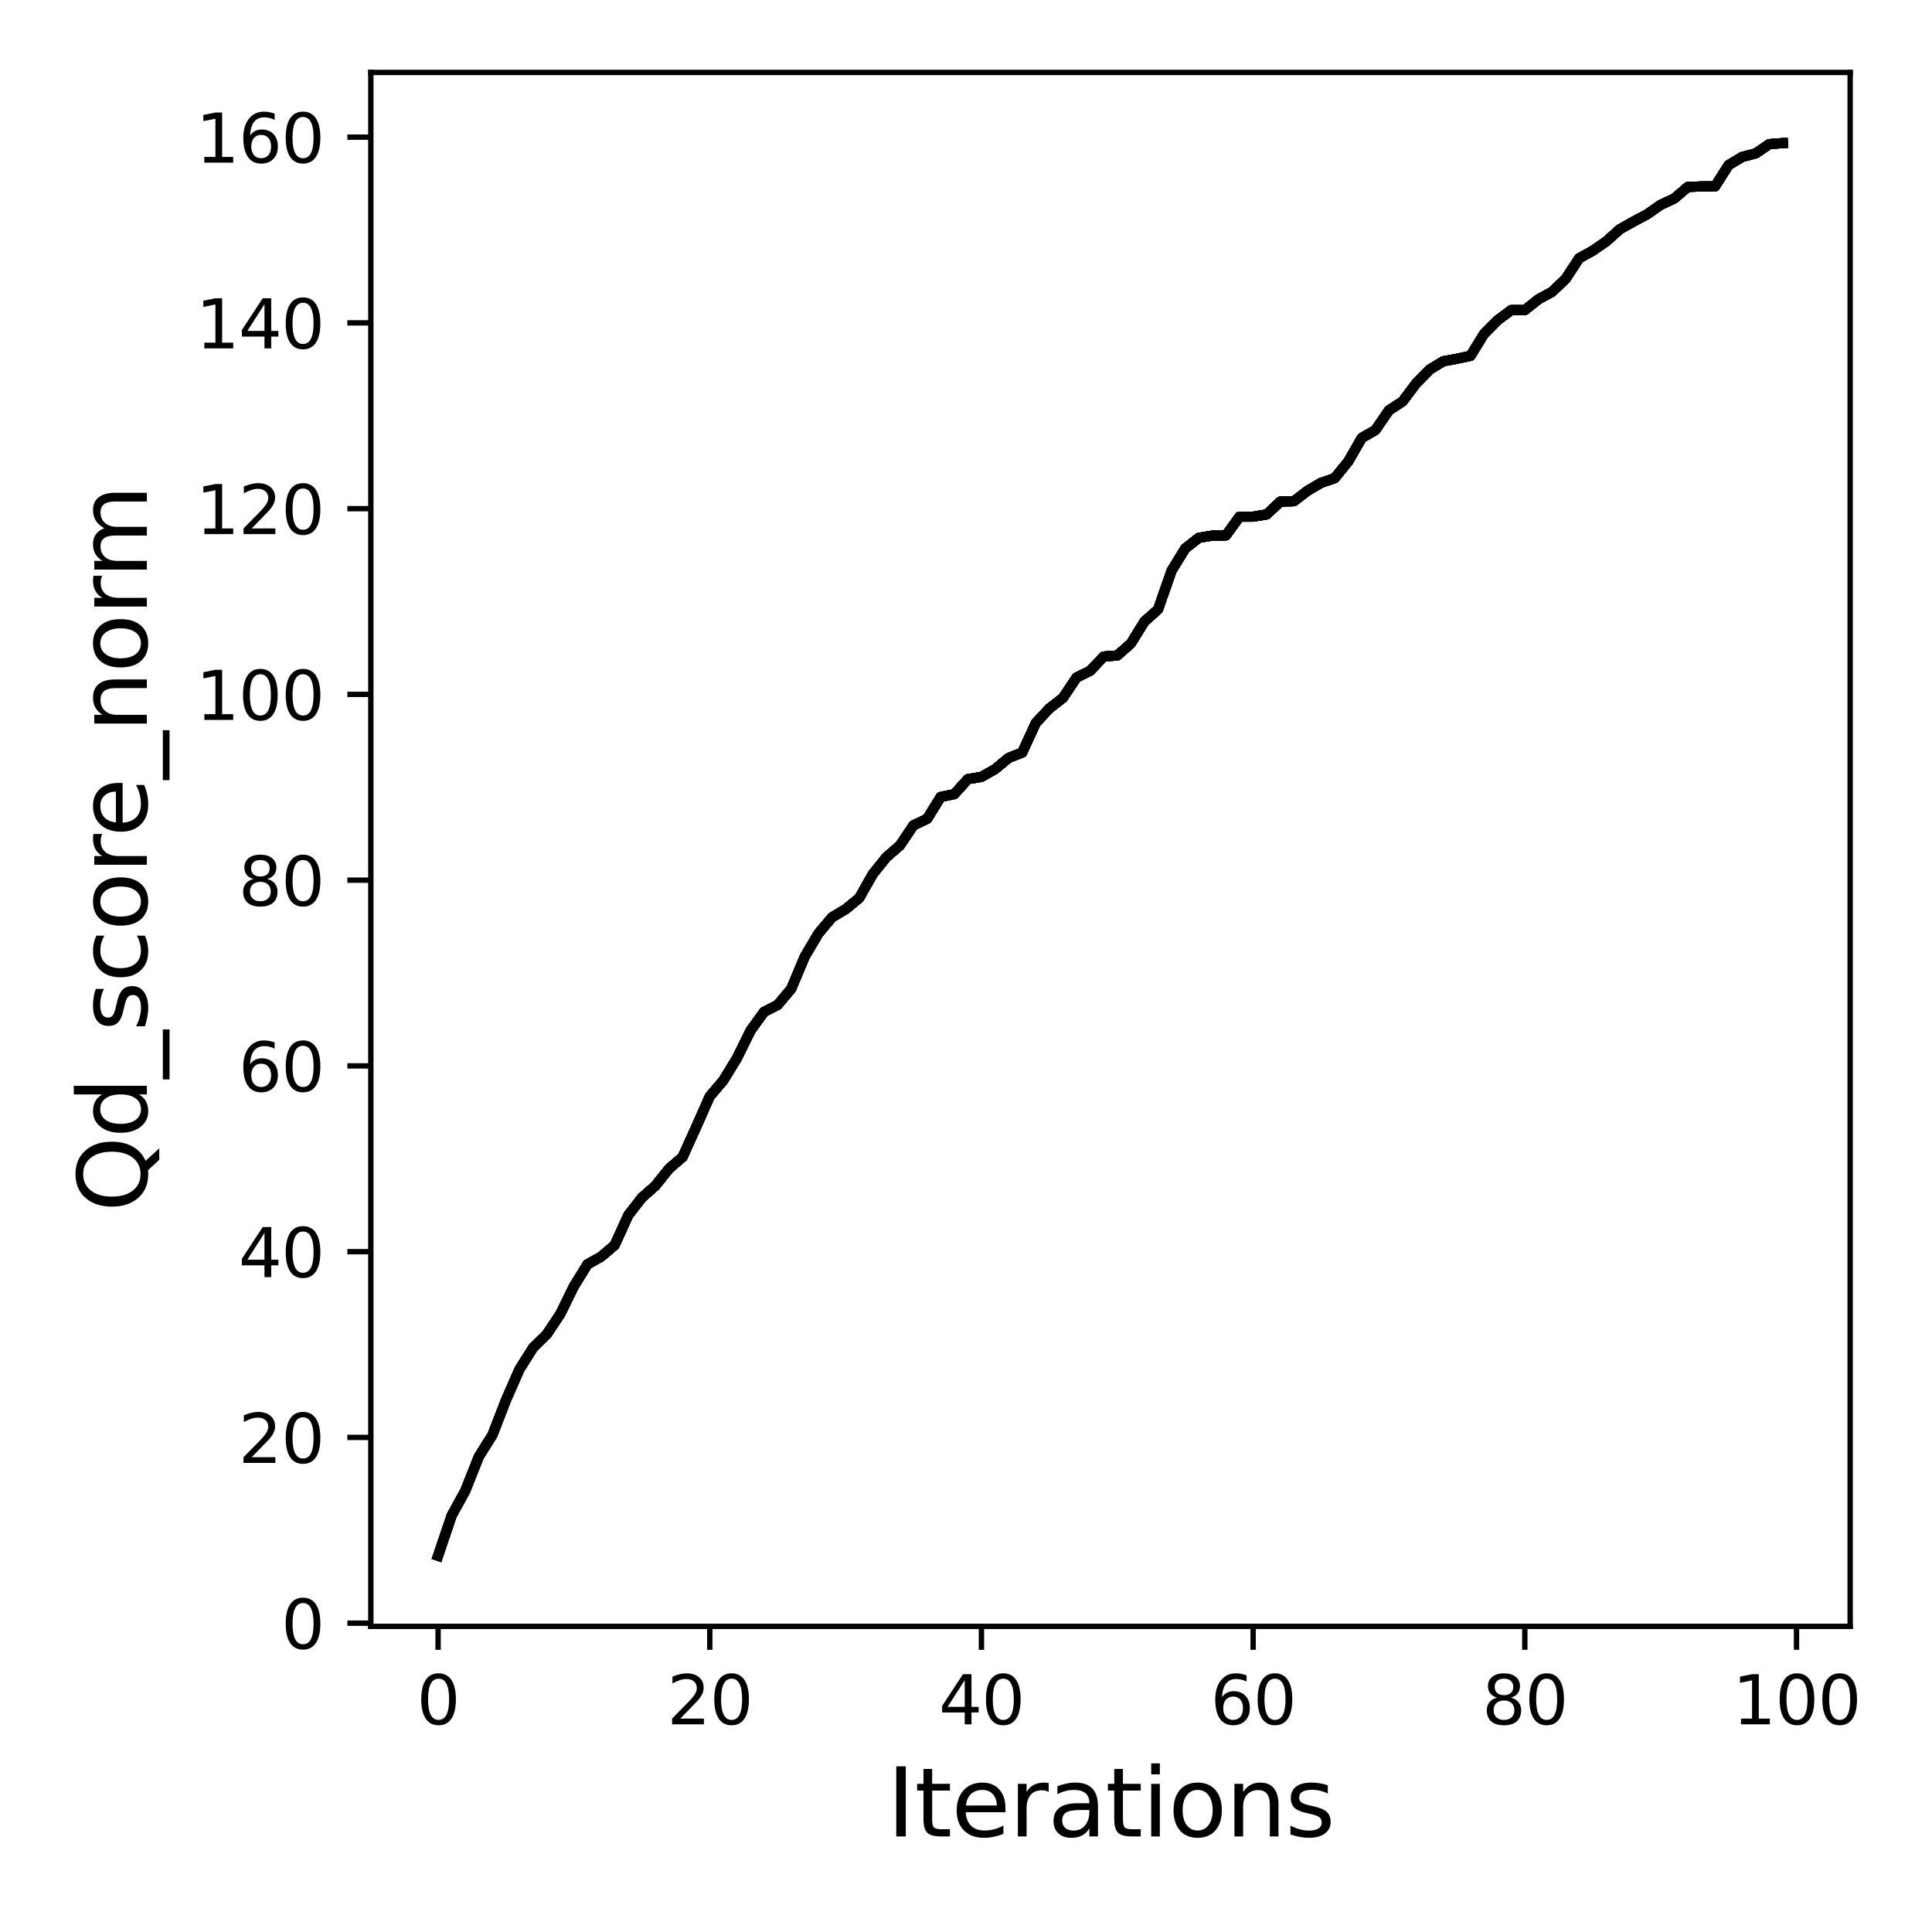 <?xml version="1.0" encoding="utf-8" standalone="no"?>
<!DOCTYPE svg PUBLIC "-//W3C//DTD SVG 1.1//EN"
  "http://www.w3.org/Graphics/SVG/1.1/DTD/svg11.dtd">
<svg xmlns:xlink="http://www.w3.org/1999/xlink" width="288pt" height="288pt" viewBox="0 0 288 288" xmlns="http://www.w3.org/2000/svg" version="1.1">
 <defs>
  <style type="text/css">*{stroke-linejoin: round; stroke-linecap: butt}</style>
 </defs>
 <g id="figure_1">
  <g id="patch_1">
   <path d="M 0 288 
L 288 288 
L 288 0 
L 0 0 
z
" style="fill: #ffffff"/>
  </g>
  <g id="axes_1">
   <g id="patch_2">
    <path d="M 55.28 242.44 
L 275.801 242.44 
L 275.801 10.8 
L 55.28 10.8 
z
" style="fill: #ffffff"/>
   </g>
   <g id="matplotlib.axis_1">
    <g id="xtick_1">
     <g id="line2d_1">
      <defs>
       <path id="mb22a1d14d3" d="M 0 0 
L 0 3.5 
" style="stroke: #000000; stroke-width: 0.8"/>
      </defs>
      <g>
       <use xlink:href="#mb22a1d14d3" x="65.304" y="242.44" style="stroke: #000000; stroke-width: 0.8"/>
      </g>
     </g>
     <g id="text_1">
      <!-- 0 -->
      <g transform="translate(62.122 257.038) scale(0.1 -0.1)">
       <defs>
        <path id="DejaVuSans-30" d="M 2034 4250 
Q 1547 4250 1301 3770 
Q 1056 3291 1056 2328 
Q 1056 1369 1301 889 
Q 1547 409 2034 409 
Q 2525 409 2770 889 
Q 3016 1369 3016 2328 
Q 3016 3291 2770 3770 
Q 2525 4250 2034 4250 
z
M 2034 4750 
Q 2819 4750 3233 4129 
Q 3647 3509 3647 2328 
Q 3647 1150 3233 529 
Q 2819 -91 2034 -91 
Q 1250 -91 836 529 
Q 422 1150 422 2328 
Q 422 3509 836 4129 
Q 1250 4750 2034 4750 
z
" transform="scale(0.016)"/>
       </defs>
       <use xlink:href="#DejaVuSans-30"/>
      </g>
     </g>
    </g>
    <g id="xtick_2">
     <g id="line2d_2">
      <g>
       <use xlink:href="#mb22a1d14d3" x="105.803" y="242.44" style="stroke: #000000; stroke-width: 0.8"/>
      </g>
     </g>
     <g id="text_2">
      <!-- 20 -->
      <g transform="translate(99.441 257.038) scale(0.1 -0.1)">
       <defs>
        <path id="DejaVuSans-32" d="M 1228 531 
L 3431 531 
L 3431 0 
L 469 0 
L 469 531 
Q 828 903 1448 1529 
Q 2069 2156 2228 2338 
Q 2531 2678 2651 2914 
Q 2772 3150 2772 3378 
Q 2772 3750 2511 3984 
Q 2250 4219 1831 4219 
Q 1534 4219 1204 4116 
Q 875 4013 500 3803 
L 500 4441 
Q 881 4594 1212 4672 
Q 1544 4750 1819 4750 
Q 2544 4750 2975 4387 
Q 3406 4025 3406 3419 
Q 3406 3131 3298 2873 
Q 3191 2616 2906 2266 
Q 2828 2175 2409 1742 
Q 1991 1309 1228 531 
z
" transform="scale(0.016)"/>
       </defs>
       <use xlink:href="#DejaVuSans-32"/>
       <use xlink:href="#DejaVuSans-30" x="63.623"/>
      </g>
     </g>
    </g>
    <g id="xtick_3">
     <g id="line2d_3">
      <g>
       <use xlink:href="#mb22a1d14d3" x="146.303" y="242.44" style="stroke: #000000; stroke-width: 0.8"/>
      </g>
     </g>
     <g id="text_3">
      <!-- 40 -->
      <g transform="translate(139.941 257.038) scale(0.1 -0.1)">
       <defs>
        <path id="DejaVuSans-34" d="M 2419 4116 
L 825 1625 
L 2419 1625 
L 2419 4116 
z
M 2253 4666 
L 3047 4666 
L 3047 1625 
L 3713 1625 
L 3713 1100 
L 3047 1100 
L 3047 0 
L 2419 0 
L 2419 1100 
L 313 1100 
L 313 1709 
L 2253 4666 
z
" transform="scale(0.016)"/>
       </defs>
       <use xlink:href="#DejaVuSans-34"/>
       <use xlink:href="#DejaVuSans-30" x="63.623"/>
      </g>
     </g>
    </g>
    <g id="xtick_4">
     <g id="line2d_4">
      <g>
       <use xlink:href="#mb22a1d14d3" x="186.803" y="242.44" style="stroke: #000000; stroke-width: 0.8"/>
      </g>
     </g>
     <g id="text_4">
      <!-- 60 -->
      <g transform="translate(180.44 257.038) scale(0.1 -0.1)">
       <defs>
        <path id="DejaVuSans-36" d="M 2113 2584 
Q 1688 2584 1439 2293 
Q 1191 2003 1191 1497 
Q 1191 994 1439 701 
Q 1688 409 2113 409 
Q 2538 409 2786 701 
Q 3034 994 3034 1497 
Q 3034 2003 2786 2293 
Q 2538 2584 2113 2584 
z
M 3366 4563 
L 3366 3988 
Q 3128 4100 2886 4159 
Q 2644 4219 2406 4219 
Q 1781 4219 1451 3797 
Q 1122 3375 1075 2522 
Q 1259 2794 1537 2939 
Q 1816 3084 2150 3084 
Q 2853 3084 3261 2657 
Q 3669 2231 3669 1497 
Q 3669 778 3244 343 
Q 2819 -91 2113 -91 
Q 1303 -91 875 529 
Q 447 1150 447 2328 
Q 447 3434 972 4092 
Q 1497 4750 2381 4750 
Q 2619 4750 2861 4703 
Q 3103 4656 3366 4563 
z
" transform="scale(0.016)"/>
       </defs>
       <use xlink:href="#DejaVuSans-36"/>
       <use xlink:href="#DejaVuSans-30" x="63.623"/>
      </g>
     </g>
    </g>
    <g id="xtick_5">
     <g id="line2d_5">
      <g>
       <use xlink:href="#mb22a1d14d3" x="227.302" y="242.44" style="stroke: #000000; stroke-width: 0.8"/>
      </g>
     </g>
     <g id="text_5">
      <!-- 80 -->
      <g transform="translate(220.94 257.038) scale(0.1 -0.1)">
       <defs>
        <path id="DejaVuSans-38" d="M 2034 2216 
Q 1584 2216 1326 1975 
Q 1069 1734 1069 1313 
Q 1069 891 1326 650 
Q 1584 409 2034 409 
Q 2484 409 2743 651 
Q 3003 894 3003 1313 
Q 3003 1734 2745 1975 
Q 2488 2216 2034 2216 
z
M 1403 2484 
Q 997 2584 770 2862 
Q 544 3141 544 3541 
Q 544 4100 942 4425 
Q 1341 4750 2034 4750 
Q 2731 4750 3128 4425 
Q 3525 4100 3525 3541 
Q 3525 3141 3298 2862 
Q 3072 2584 2669 2484 
Q 3125 2378 3379 2068 
Q 3634 1759 3634 1313 
Q 3634 634 3220 271 
Q 2806 -91 2034 -91 
Q 1263 -91 848 271 
Q 434 634 434 1313 
Q 434 1759 690 2068 
Q 947 2378 1403 2484 
z
M 1172 3481 
Q 1172 3119 1398 2916 
Q 1625 2713 2034 2713 
Q 2441 2713 2670 2916 
Q 2900 3119 2900 3481 
Q 2900 3844 2670 4047 
Q 2441 4250 2034 4250 
Q 1625 4250 1398 4047 
Q 1172 3844 1172 3481 
z
" transform="scale(0.016)"/>
       </defs>
       <use xlink:href="#DejaVuSans-38"/>
       <use xlink:href="#DejaVuSans-30" x="63.623"/>
      </g>
     </g>
    </g>
    <g id="xtick_6">
     <g id="line2d_6">
      <g>
       <use xlink:href="#mb22a1d14d3" x="267.802" y="242.44" style="stroke: #000000; stroke-width: 0.8"/>
      </g>
     </g>
     <g id="text_6">
      <!-- 100 -->
      <g transform="translate(258.258 257.038) scale(0.1 -0.1)">
       <defs>
        <path id="DejaVuSans-31" d="M 794 531 
L 1825 531 
L 1825 4091 
L 703 3866 
L 703 4441 
L 1819 4666 
L 2450 4666 
L 2450 531 
L 3481 531 
L 3481 0 
L 794 0 
L 794 531 
z
" transform="scale(0.016)"/>
       </defs>
       <use xlink:href="#DejaVuSans-31"/>
       <use xlink:href="#DejaVuSans-30" x="63.623"/>
       <use xlink:href="#DejaVuSans-30" x="127.246"/>
      </g>
     </g>
    </g>
    <g id="text_7">
     <!-- Iterations -->
     <g transform="translate(132.202 273.756) scale(0.14 -0.14)">
      <defs>
       <path id="DejaVuSans-49" d="M 628 4666 
L 1259 4666 
L 1259 0 
L 628 0 
L 628 4666 
z
" transform="scale(0.016)"/>
       <path id="DejaVuSans-74" d="M 1172 4494 
L 1172 3500 
L 2356 3500 
L 2356 3053 
L 1172 3053 
L 1172 1153 
Q 1172 725 1289 603 
Q 1406 481 1766 481 
L 2356 481 
L 2356 0 
L 1766 0 
Q 1100 0 847 248 
Q 594 497 594 1153 
L 594 3053 
L 172 3053 
L 172 3500 
L 594 3500 
L 594 4494 
L 1172 4494 
z
" transform="scale(0.016)"/>
       <path id="DejaVuSans-65" d="M 3597 1894 
L 3597 1613 
L 953 1613 
Q 991 1019 1311 708 
Q 1631 397 2203 397 
Q 2534 397 2845 478 
Q 3156 559 3463 722 
L 3463 178 
Q 3153 47 2828 -22 
Q 2503 -91 2169 -91 
Q 1331 -91 842 396 
Q 353 884 353 1716 
Q 353 2575 817 3079 
Q 1281 3584 2069 3584 
Q 2775 3584 3186 3129 
Q 3597 2675 3597 1894 
z
M 3022 2063 
Q 3016 2534 2758 2815 
Q 2500 3097 2075 3097 
Q 1594 3097 1305 2825 
Q 1016 2553 972 2059 
L 3022 2063 
z
" transform="scale(0.016)"/>
       <path id="DejaVuSans-72" d="M 2631 2963 
Q 2534 3019 2420 3045 
Q 2306 3072 2169 3072 
Q 1681 3072 1420 2755 
Q 1159 2438 1159 1844 
L 1159 0 
L 581 0 
L 581 3500 
L 1159 3500 
L 1159 2956 
Q 1341 3275 1631 3429 
Q 1922 3584 2338 3584 
Q 2397 3584 2469 3576 
Q 2541 3569 2628 3553 
L 2631 2963 
z
" transform="scale(0.016)"/>
       <path id="DejaVuSans-61" d="M 2194 1759 
Q 1497 1759 1228 1600 
Q 959 1441 959 1056 
Q 959 750 1161 570 
Q 1363 391 1709 391 
Q 2188 391 2477 730 
Q 2766 1069 2766 1631 
L 2766 1759 
L 2194 1759 
z
M 3341 1997 
L 3341 0 
L 2766 0 
L 2766 531 
Q 2569 213 2275 61 
Q 1981 -91 1556 -91 
Q 1019 -91 701 211 
Q 384 513 384 1019 
Q 384 1609 779 1909 
Q 1175 2209 1959 2209 
L 2766 2209 
L 2766 2266 
Q 2766 2663 2505 2880 
Q 2244 3097 1772 3097 
Q 1472 3097 1187 3025 
Q 903 2953 641 2809 
L 641 3341 
Q 956 3463 1253 3523 
Q 1550 3584 1831 3584 
Q 2591 3584 2966 3190 
Q 3341 2797 3341 1997 
z
" transform="scale(0.016)"/>
       <path id="DejaVuSans-69" d="M 603 3500 
L 1178 3500 
L 1178 0 
L 603 0 
L 603 3500 
z
M 603 4863 
L 1178 4863 
L 1178 4134 
L 603 4134 
L 603 4863 
z
" transform="scale(0.016)"/>
       <path id="DejaVuSans-6f" d="M 1959 3097 
Q 1497 3097 1228 2736 
Q 959 2375 959 1747 
Q 959 1119 1226 758 
Q 1494 397 1959 397 
Q 2419 397 2687 759 
Q 2956 1122 2956 1747 
Q 2956 2369 2687 2733 
Q 2419 3097 1959 3097 
z
M 1959 3584 
Q 2709 3584 3137 3096 
Q 3566 2609 3566 1747 
Q 3566 888 3137 398 
Q 2709 -91 1959 -91 
Q 1206 -91 779 398 
Q 353 888 353 1747 
Q 353 2609 779 3096 
Q 1206 3584 1959 3584 
z
" transform="scale(0.016)"/>
       <path id="DejaVuSans-6e" d="M 3513 2113 
L 3513 0 
L 2938 0 
L 2938 2094 
Q 2938 2591 2744 2837 
Q 2550 3084 2163 3084 
Q 1697 3084 1428 2787 
Q 1159 2491 1159 1978 
L 1159 0 
L 581 0 
L 581 3500 
L 1159 3500 
L 1159 2956 
Q 1366 3272 1645 3428 
Q 1925 3584 2291 3584 
Q 2894 3584 3203 3211 
Q 3513 2838 3513 2113 
z
" transform="scale(0.016)"/>
       <path id="DejaVuSans-73" d="M 2834 3397 
L 2834 2853 
Q 2591 2978 2328 3040 
Q 2066 3103 1784 3103 
Q 1356 3103 1142 2972 
Q 928 2841 928 2578 
Q 928 2378 1081 2264 
Q 1234 2150 1697 2047 
L 1894 2003 
Q 2506 1872 2764 1633 
Q 3022 1394 3022 966 
Q 3022 478 2636 193 
Q 2250 -91 1575 -91 
Q 1294 -91 989 -36 
Q 684 19 347 128 
L 347 722 
Q 666 556 975 473 
Q 1284 391 1588 391 
Q 1994 391 2212 530 
Q 2431 669 2431 922 
Q 2431 1156 2273 1281 
Q 2116 1406 1581 1522 
L 1381 1569 
Q 847 1681 609 1914 
Q 372 2147 372 2553 
Q 372 3047 722 3315 
Q 1072 3584 1716 3584 
Q 2034 3584 2315 3537 
Q 2597 3491 2834 3397 
z
" transform="scale(0.016)"/>
      </defs>
      <use xlink:href="#DejaVuSans-49"/>
      <use xlink:href="#DejaVuSans-74" x="29.492"/>
      <use xlink:href="#DejaVuSans-65" x="68.701"/>
      <use xlink:href="#DejaVuSans-72" x="130.225"/>
      <use xlink:href="#DejaVuSans-61" x="171.338"/>
      <use xlink:href="#DejaVuSans-74" x="232.617"/>
      <use xlink:href="#DejaVuSans-69" x="271.826"/>
      <use xlink:href="#DejaVuSans-6f" x="299.609"/>
      <use xlink:href="#DejaVuSans-6e" x="360.791"/>
      <use xlink:href="#DejaVuSans-73" x="424.17"/>
     </g>
    </g>
   </g>
   <g id="matplotlib.axis_2">
    <g id="ytick_1">
     <g id="line2d_7">
      <defs>
       <path id="m57882e9083" d="M 0 0 
L -3.5 0 
" style="stroke: #000000; stroke-width: 0.8"/>
      </defs>
      <g>
       <use xlink:href="#m57882e9083" x="55.28" y="241.962" style="stroke: #000000; stroke-width: 0.8"/>
      </g>
     </g>
     <g id="text_8">
      <!-- 0 -->
      <g transform="translate(41.917 245.762) scale(0.1 -0.1)">
       <use xlink:href="#DejaVuSans-30"/>
      </g>
     </g>
    </g>
    <g id="ytick_2">
     <g id="line2d_8">
      <g>
       <use xlink:href="#m57882e9083" x="55.28" y="214.272" style="stroke: #000000; stroke-width: 0.8"/>
      </g>
     </g>
     <g id="text_9">
      <!-- 20 -->
      <g transform="translate(35.555 218.072) scale(0.1 -0.1)">
       <use xlink:href="#DejaVuSans-32"/>
       <use xlink:href="#DejaVuSans-30" x="63.623"/>
      </g>
     </g>
    </g>
    <g id="ytick_3">
     <g id="line2d_9">
      <g>
       <use xlink:href="#m57882e9083" x="55.28" y="186.583" style="stroke: #000000; stroke-width: 0.8"/>
      </g>
     </g>
     <g id="text_10">
      <!-- 40 -->
      <g transform="translate(35.555 190.382) scale(0.1 -0.1)">
       <use xlink:href="#DejaVuSans-34"/>
       <use xlink:href="#DejaVuSans-30" x="63.623"/>
      </g>
     </g>
    </g>
    <g id="ytick_4">
     <g id="line2d_10">
      <g>
       <use xlink:href="#m57882e9083" x="55.28" y="158.893" style="stroke: #000000; stroke-width: 0.8"/>
      </g>
     </g>
     <g id="text_11">
      <!-- 60 -->
      <g transform="translate(35.555 162.692) scale(0.1 -0.1)">
       <use xlink:href="#DejaVuSans-36"/>
       <use xlink:href="#DejaVuSans-30" x="63.623"/>
      </g>
     </g>
    </g>
    <g id="ytick_5">
     <g id="line2d_11">
      <g>
       <use xlink:href="#m57882e9083" x="55.28" y="131.203" style="stroke: #000000; stroke-width: 0.8"/>
      </g>
     </g>
     <g id="text_12">
      <!-- 80 -->
      <g transform="translate(35.555 135.002) scale(0.1 -0.1)">
       <use xlink:href="#DejaVuSans-38"/>
       <use xlink:href="#DejaVuSans-30" x="63.623"/>
      </g>
     </g>
    </g>
    <g id="ytick_6">
     <g id="line2d_12">
      <g>
       <use xlink:href="#m57882e9083" x="55.28" y="103.513" style="stroke: #000000; stroke-width: 0.8"/>
      </g>
     </g>
     <g id="text_13">
      <!-- 100 -->
      <g transform="translate(29.192 107.312) scale(0.1 -0.1)">
       <use xlink:href="#DejaVuSans-31"/>
       <use xlink:href="#DejaVuSans-30" x="63.623"/>
       <use xlink:href="#DejaVuSans-30" x="127.246"/>
      </g>
     </g>
    </g>
    <g id="ytick_7">
     <g id="line2d_13">
      <g>
       <use xlink:href="#m57882e9083" x="55.28" y="75.823" style="stroke: #000000; stroke-width: 0.8"/>
      </g>
     </g>
     <g id="text_14">
      <!-- 120 -->
      <g transform="translate(29.192 79.622) scale(0.1 -0.1)">
       <use xlink:href="#DejaVuSans-31"/>
       <use xlink:href="#DejaVuSans-32" x="63.623"/>
       <use xlink:href="#DejaVuSans-30" x="127.246"/>
      </g>
     </g>
    </g>
    <g id="ytick_8">
     <g id="line2d_14">
      <g>
       <use xlink:href="#m57882e9083" x="55.28" y="48.133" style="stroke: #000000; stroke-width: 0.8"/>
      </g>
     </g>
     <g id="text_15">
      <!-- 140 -->
      <g transform="translate(29.192 51.932) scale(0.1 -0.1)">
       <use xlink:href="#DejaVuSans-31"/>
       <use xlink:href="#DejaVuSans-34" x="63.623"/>
       <use xlink:href="#DejaVuSans-30" x="127.246"/>
      </g>
     </g>
    </g>
    <g id="ytick_9">
     <g id="line2d_15">
      <g>
       <use xlink:href="#m57882e9083" x="55.28" y="20.443" style="stroke: #000000; stroke-width: 0.8"/>
      </g>
     </g>
     <g id="text_16">
      <!-- 160 -->
      <g transform="translate(29.192 24.242) scale(0.1 -0.1)">
       <use xlink:href="#DejaVuSans-31"/>
       <use xlink:href="#DejaVuSans-36" x="63.623"/>
       <use xlink:href="#DejaVuSans-30" x="127.246"/>
      </g>
     </g>
    </g>
    <g id="text_17">
     <!-- Qd_score_norm -->
     <g transform="translate(21.892 180.673) rotate(-90) scale(0.14 -0.14)">
      <defs>
       <path id="DejaVuSans-51" d="M 2522 4238 
Q 1834 4238 1429 3725 
Q 1025 3213 1025 2328 
Q 1025 1447 1429 934 
Q 1834 422 2522 422 
Q 3209 422 3611 934 
Q 4013 1447 4013 2328 
Q 4013 3213 3611 3725 
Q 3209 4238 2522 4238 
z
M 3406 84 
L 4238 -825 
L 3475 -825 
L 2784 -78 
Q 2681 -84 2626 -87 
Q 2572 -91 2522 -91 
Q 1538 -91 948 567 
Q 359 1225 359 2328 
Q 359 3434 948 4092 
Q 1538 4750 2522 4750 
Q 3503 4750 4090 4092 
Q 4678 3434 4678 2328 
Q 4678 1516 4351 937 
Q 4025 359 3406 84 
z
" transform="scale(0.016)"/>
       <path id="DejaVuSans-64" d="M 2906 2969 
L 2906 4863 
L 3481 4863 
L 3481 0 
L 2906 0 
L 2906 525 
Q 2725 213 2448 61 
Q 2172 -91 1784 -91 
Q 1150 -91 751 415 
Q 353 922 353 1747 
Q 353 2572 751 3078 
Q 1150 3584 1784 3584 
Q 2172 3584 2448 3432 
Q 2725 3281 2906 2969 
z
M 947 1747 
Q 947 1113 1208 752 
Q 1469 391 1925 391 
Q 2381 391 2643 752 
Q 2906 1113 2906 1747 
Q 2906 2381 2643 2742 
Q 2381 3103 1925 3103 
Q 1469 3103 1208 2742 
Q 947 2381 947 1747 
z
" transform="scale(0.016)"/>
       <path id="DejaVuSans-5f" d="M 3263 -1063 
L 3263 -1509 
L -63 -1509 
L -63 -1063 
L 3263 -1063 
z
" transform="scale(0.016)"/>
       <path id="DejaVuSans-63" d="M 3122 3366 
L 3122 2828 
Q 2878 2963 2633 3030 
Q 2388 3097 2138 3097 
Q 1578 3097 1268 2742 
Q 959 2388 959 1747 
Q 959 1106 1268 751 
Q 1578 397 2138 397 
Q 2388 397 2633 464 
Q 2878 531 3122 666 
L 3122 134 
Q 2881 22 2623 -34 
Q 2366 -91 2075 -91 
Q 1284 -91 818 406 
Q 353 903 353 1747 
Q 353 2603 823 3093 
Q 1294 3584 2113 3584 
Q 2378 3584 2631 3529 
Q 2884 3475 3122 3366 
z
" transform="scale(0.016)"/>
       <path id="DejaVuSans-6d" d="M 3328 2828 
Q 3544 3216 3844 3400 
Q 4144 3584 4550 3584 
Q 5097 3584 5394 3201 
Q 5691 2819 5691 2113 
L 5691 0 
L 5113 0 
L 5113 2094 
Q 5113 2597 4934 2840 
Q 4756 3084 4391 3084 
Q 3944 3084 3684 2787 
Q 3425 2491 3425 1978 
L 3425 0 
L 2847 0 
L 2847 2094 
Q 2847 2600 2669 2842 
Q 2491 3084 2119 3084 
Q 1678 3084 1418 2786 
Q 1159 2488 1159 1978 
L 1159 0 
L 581 0 
L 581 3500 
L 1159 3500 
L 1159 2956 
Q 1356 3278 1631 3431 
Q 1906 3584 2284 3584 
Q 2666 3584 2933 3390 
Q 3200 3197 3328 2828 
z
" transform="scale(0.016)"/>
      </defs>
      <use xlink:href="#DejaVuSans-51"/>
      <use xlink:href="#DejaVuSans-64" x="78.711"/>
      <use xlink:href="#DejaVuSans-5f" x="142.188"/>
      <use xlink:href="#DejaVuSans-73" x="192.188"/>
      <use xlink:href="#DejaVuSans-63" x="244.287"/>
      <use xlink:href="#DejaVuSans-6f" x="299.268"/>
      <use xlink:href="#DejaVuSans-72" x="360.449"/>
      <use xlink:href="#DejaVuSans-65" x="399.312"/>
      <use xlink:href="#DejaVuSans-5f" x="460.836"/>
      <use xlink:href="#DejaVuSans-6e" x="510.836"/>
      <use xlink:href="#DejaVuSans-6f" x="574.215"/>
      <use xlink:href="#DejaVuSans-72" x="635.396"/>
      <use xlink:href="#DejaVuSans-6d" x="674.76"/>
     </g>
    </g>
   </g>
   <g id="line2d_16">
    <path d="M 65.304 231.911 
L 67.329 225.916 
L 69.354 222.233 
L 71.379 217.138 
L 73.404 213.912 
L 75.429 208.693 
L 77.454 204.083 
L 79.479 200.884 
L 81.504 198.905 
L 83.529 195.859 
L 85.554 191.733 
L 87.579 188.465 
L 89.603 187.33 
L 91.628 185.613 
L 93.653 181.155 
L 95.678 178.539 
L 97.703 176.753 
L 99.728 174.219 
L 101.753 172.475 
L 103.778 168.003 
L 105.803 163.434 
L 107.828 161.052 
L 109.853 157.743 
L 111.878 153.632 
L 113.903 150.835 
L 115.928 149.796 
L 117.953 147.387 
L 119.978 142.569 
L 122.003 139.15 
L 124.028 136.741 
L 126.053 135.536 
L 128.078 133.875 
L 130.103 130.303 
L 132.128 127.783 
L 134.153 126.025 
L 136.178 123.02 
L 138.203 122.065 
L 140.228 118.798 
L 142.253 118.382 
L 144.278 116.139 
L 146.303 115.807 
L 148.328 114.658 
L 150.353 112.983 
L 152.378 112.18 
L 154.403 107.777 
L 156.428 105.603 
L 158.453 104.025 
L 160.478 100.993 
L 162.503 99.996 
L 164.528 97.864 
L 166.553 97.712 
L 168.578 95.926 
L 170.603 92.644 
L 172.628 90.845 
L 174.653 85.057 
L 176.678 81.762 
L 178.703 80.17 
L 180.728 79.838 
L 182.753 79.81 
L 184.778 77.014 
L 186.803 77.014 
L 188.828 76.681 
L 190.853 74.771 
L 192.878 74.715 
L 194.903 73.165 
L 196.928 71.974 
L 198.953 71.282 
L 200.978 68.79 
L 203.003 65.273 
L 205.028 64.11 
L 207.053 61.161 
L 209.078 59.846 
L 211.103 57.146 
L 213.128 55.083 
L 215.153 53.851 
L 217.178 53.477 
L 219.203 53.048 
L 221.228 49.767 
L 223.253 47.731 
L 225.277 46.222 
L 227.302 46.222 
L 229.327 44.616 
L 231.352 43.509 
L 233.377 41.584 
L 235.402 38.497 
L 237.427 37.375 
L 239.452 35.977 
L 241.477 34.163 
L 243.502 33.028 
L 245.527 31.948 
L 247.552 30.536 
L 249.577 29.595 
L 251.602 27.864 
L 253.627 27.795 
L 255.652 27.795 
L 257.677 24.61 
L 259.702 23.392 
L 261.727 22.866 
L 263.752 21.481 
L 265.777 21.329 
" clip-path="url(#p7201b8cba3)" style="fill: none; stroke: #000000; stroke-width: 1.5; stroke-linecap: square"/>
   </g>
   <g id="line2d_17">
    <path d="M 65.304 231.911 
L 67.329 225.916 
L 69.354 222.233 
L 71.379 217.138 
L 73.404 213.912 
L 75.429 208.693 
L 77.454 204.083 
L 79.479 200.884 
L 81.504 198.905 
L 83.529 195.859 
L 85.554 191.733 
L 87.579 188.465 
L 89.603 187.33 
L 91.628 185.613 
L 93.653 181.155 
L 95.678 178.539 
L 97.703 176.753 
L 99.728 174.219 
L 101.753 172.475 
L 103.778 168.003 
L 105.803 163.434 
L 107.828 161.052 
L 109.853 157.743 
L 111.878 153.632 
L 113.903 150.835 
L 115.928 149.796 
L 117.953 147.387 
L 119.978 142.569 
L 122.003 139.15 
L 124.028 136.741 
L 126.053 135.536 
L 128.078 133.875 
L 130.103 130.303 
L 132.128 127.783 
L 134.153 126.025 
L 136.178 123.02 
L 138.203 122.065 
L 140.228 118.798 
L 142.253 118.382 
L 144.278 116.139 
L 146.303 115.807 
L 148.328 114.658 
L 150.353 112.983 
L 152.378 112.18 
L 154.403 107.777 
L 156.428 105.603 
L 158.453 104.025 
L 160.478 100.993 
L 162.503 99.996 
L 164.528 97.864 
L 166.553 97.712 
L 168.578 95.926 
L 170.603 92.644 
L 172.628 90.845 
L 174.653 85.057 
L 176.678 81.762 
L 178.703 80.17 
L 180.728 79.838 
L 182.753 79.81 
L 184.778 77.014 
L 186.803 77.014 
L 188.828 76.681 
L 190.853 74.771 
L 192.878 74.715 
L 194.903 73.165 
L 196.928 71.974 
L 198.953 71.282 
L 200.978 68.79 
L 203.003 65.273 
L 205.028 64.11 
L 207.053 61.161 
L 209.078 59.846 
L 211.103 57.146 
L 213.128 55.083 
L 215.153 53.851 
L 217.178 53.477 
L 219.203 53.048 
L 221.228 49.767 
L 223.253 47.731 
L 225.277 46.222 
L 227.302 46.222 
L 229.327 44.616 
L 231.352 43.509 
L 233.377 41.584 
L 235.402 38.497 
L 237.427 37.375 
L 239.452 35.977 
L 241.477 34.163 
L 243.502 33.028 
L 245.527 31.948 
L 247.552 30.536 
L 249.577 29.595 
L 251.602 27.864 
L 253.627 27.795 
L 255.652 27.795 
L 257.677 24.61 
L 259.702 23.392 
L 261.727 22.866 
L 263.752 21.481 
L 265.777 21.329 
" clip-path="url(#p7201b8cba3)" style="fill: none; stroke: #000000; stroke-width: 1.5; stroke-linecap: square"/>
   </g>
   <g id="line2d_18">
    <path d="M 65.304 231.911 
L 67.329 225.916 
L 69.354 222.233 
L 71.379 217.138 
L 73.404 213.912 
L 75.429 208.693 
L 77.454 204.083 
L 79.479 200.884 
L 81.504 198.905 
L 83.529 195.859 
L 85.554 191.733 
L 87.579 188.465 
L 89.603 187.33 
L 91.628 185.613 
L 93.653 181.155 
L 95.678 178.539 
L 97.703 176.753 
L 99.728 174.219 
L 101.753 172.475 
L 103.778 168.003 
L 105.803 163.434 
L 107.828 161.052 
L 109.853 157.743 
L 111.878 153.632 
L 113.903 150.835 
L 115.928 149.796 
L 117.953 147.387 
L 119.978 142.569 
L 122.003 139.15 
L 124.028 136.741 
L 126.053 135.536 
L 128.078 133.875 
L 130.103 130.303 
L 132.128 127.783 
L 134.153 126.025 
L 136.178 123.02 
L 138.203 122.065 
L 140.228 118.798 
L 142.253 118.382 
L 144.278 116.139 
L 146.303 115.807 
L 148.328 114.658 
L 150.353 112.983 
L 152.378 112.18 
L 154.403 107.777 
L 156.428 105.603 
L 158.453 104.025 
L 160.478 100.993 
L 162.503 99.996 
L 164.528 97.864 
L 166.553 97.712 
L 168.578 95.926 
L 170.603 92.644 
L 172.628 90.845 
L 174.653 85.057 
L 176.678 81.762 
L 178.703 80.17 
L 180.728 79.838 
L 182.753 79.81 
L 184.778 77.014 
L 186.803 77.014 
L 188.828 76.681 
L 190.853 74.771 
L 192.878 74.715 
L 194.903 73.165 
L 196.928 71.974 
L 198.953 71.282 
L 200.978 68.79 
L 203.003 65.273 
L 205.028 64.11 
L 207.053 61.161 
L 209.078 59.846 
L 211.103 57.146 
L 213.128 55.083 
L 215.153 53.851 
L 217.178 53.477 
L 219.203 53.048 
L 221.228 49.767 
L 223.253 47.731 
L 225.277 46.222 
L 227.302 46.222 
L 229.327 44.616 
L 231.352 43.509 
L 233.377 41.584 
L 235.402 38.497 
L 237.427 37.375 
L 239.452 35.977 
L 241.477 34.163 
L 243.502 33.028 
L 245.527 31.948 
L 247.552 30.536 
L 249.577 29.595 
L 251.602 27.864 
L 253.627 27.795 
L 255.652 27.795 
L 257.677 24.61 
L 259.702 23.392 
L 261.727 22.866 
L 263.752 21.481 
L 265.777 21.329 
" clip-path="url(#p7201b8cba3)" style="fill: none; stroke: #000000; stroke-width: 1.5; stroke-linecap: square"/>
   </g>
   <g id="line2d_19">
    <path d="M 65.304 231.911 
L 67.329 225.916 
L 69.354 222.233 
L 71.379 217.138 
L 73.404 213.912 
L 75.429 208.693 
L 77.454 204.083 
L 79.479 200.884 
L 81.504 198.905 
L 83.529 195.859 
L 85.554 191.733 
L 87.579 188.465 
L 89.603 187.33 
L 91.628 185.613 
L 93.653 181.155 
L 95.678 178.539 
L 97.703 176.753 
L 99.728 174.219 
L 101.753 172.475 
L 103.778 168.003 
L 105.803 163.434 
L 107.828 161.052 
L 109.853 157.743 
L 111.878 153.632 
L 113.903 150.835 
L 115.928 149.796 
L 117.953 147.387 
L 119.978 142.569 
L 122.003 139.15 
L 124.028 136.741 
L 126.053 135.536 
L 128.078 133.875 
L 130.103 130.303 
L 132.128 127.783 
L 134.153 126.025 
L 136.178 123.02 
L 138.203 122.065 
L 140.228 118.798 
L 142.253 118.382 
L 144.278 116.139 
L 146.303 115.807 
L 148.328 114.658 
L 150.353 112.983 
L 152.378 112.18 
L 154.403 107.777 
L 156.428 105.603 
L 158.453 104.025 
L 160.478 100.993 
L 162.503 99.996 
L 164.528 97.864 
L 166.553 97.712 
L 168.578 95.926 
L 170.603 92.644 
L 172.628 90.845 
L 174.653 85.057 
L 176.678 81.762 
L 178.703 80.17 
L 180.728 79.838 
L 182.753 79.81 
L 184.778 77.014 
L 186.803 77.014 
L 188.828 76.681 
L 190.853 74.771 
L 192.878 74.715 
L 194.903 73.165 
L 196.928 71.974 
L 198.953 71.282 
L 200.978 68.79 
L 203.003 65.273 
L 205.028 64.11 
L 207.053 61.161 
L 209.078 59.846 
L 211.103 57.146 
L 213.128 55.083 
L 215.153 53.851 
L 217.178 53.477 
L 219.203 53.048 
L 221.228 49.767 
L 223.253 47.731 
L 225.277 46.222 
L 227.302 46.222 
L 229.327 44.616 
L 231.352 43.509 
L 233.377 41.584 
L 235.402 38.497 
L 237.427 37.375 
L 239.452 35.977 
L 241.477 34.163 
L 243.502 33.028 
L 245.527 31.948 
L 247.552 30.536 
L 249.577 29.595 
L 251.602 27.864 
L 253.627 27.795 
L 255.652 27.795 
L 257.677 24.61 
L 259.702 23.392 
L 261.727 22.866 
L 263.752 21.481 
L 265.777 21.329 
" clip-path="url(#p7201b8cba3)" style="fill: none; stroke: #000000; stroke-width: 1.5; stroke-linecap: square"/>
   </g>
   <g id="line2d_20">
    <path d="M 65.304 231.911 
L 67.329 225.916 
L 69.354 222.233 
L 71.379 217.138 
L 73.404 213.912 
L 75.429 208.693 
L 77.454 204.083 
L 79.479 200.884 
L 81.504 198.905 
L 83.529 195.859 
L 85.554 191.733 
L 87.579 188.465 
L 89.603 187.33 
L 91.628 185.613 
L 93.653 181.155 
L 95.678 178.539 
L 97.703 176.753 
L 99.728 174.219 
L 101.753 172.475 
L 103.778 168.003 
L 105.803 163.434 
L 107.828 161.052 
L 109.853 157.743 
L 111.878 153.632 
L 113.903 150.835 
L 115.928 149.796 
L 117.953 147.387 
L 119.978 142.569 
L 122.003 139.15 
L 124.028 136.741 
L 126.053 135.536 
L 128.078 133.875 
L 130.103 130.303 
L 132.128 127.783 
L 134.153 126.025 
L 136.178 123.02 
L 138.203 122.065 
L 140.228 118.798 
L 142.253 118.382 
L 144.278 116.139 
L 146.303 115.807 
L 148.328 114.658 
L 150.353 112.983 
L 152.378 112.18 
L 154.403 107.777 
L 156.428 105.603 
L 158.453 104.025 
L 160.478 100.993 
L 162.503 99.996 
L 164.528 97.864 
L 166.553 97.712 
L 168.578 95.926 
L 170.603 92.644 
L 172.628 90.845 
L 174.653 85.057 
L 176.678 81.762 
L 178.703 80.17 
L 180.728 79.838 
L 182.753 79.81 
L 184.778 77.014 
L 186.803 77.014 
L 188.828 76.681 
L 190.853 74.771 
L 192.878 74.715 
L 194.903 73.165 
L 196.928 71.974 
L 198.953 71.282 
L 200.978 68.79 
L 203.003 65.273 
L 205.028 64.11 
L 207.053 61.161 
L 209.078 59.846 
L 211.103 57.146 
L 213.128 55.083 
L 215.153 53.851 
L 217.178 53.477 
L 219.203 53.048 
L 221.228 49.767 
L 223.253 47.731 
L 225.277 46.222 
L 227.302 46.222 
L 229.327 44.616 
L 231.352 43.509 
L 233.377 41.584 
L 235.402 38.497 
L 237.427 37.375 
L 239.452 35.977 
L 241.477 34.163 
L 243.502 33.028 
L 245.527 31.948 
L 247.552 30.536 
L 249.577 29.595 
L 251.602 27.864 
L 253.627 27.795 
L 255.652 27.795 
L 257.677 24.61 
L 259.702 23.392 
L 261.727 22.866 
L 263.752 21.481 
L 265.777 21.329 
" clip-path="url(#p7201b8cba3)" style="fill: none; stroke: #000000; stroke-width: 1.5; stroke-linecap: square"/>
   </g>
   <g id="line2d_21">
    <path d="M 65.304 231.911 
L 67.329 225.916 
L 69.354 222.233 
L 71.379 217.138 
L 73.404 213.912 
L 75.429 208.693 
L 77.454 204.083 
L 79.479 200.884 
L 81.504 198.905 
L 83.529 195.859 
L 85.554 191.733 
L 87.579 188.465 
L 89.603 187.33 
L 91.628 185.613 
L 93.653 181.155 
L 95.678 178.539 
L 97.703 176.753 
L 99.728 174.219 
L 101.753 172.475 
L 103.778 168.003 
L 105.803 163.434 
L 107.828 161.052 
L 109.853 157.743 
L 111.878 153.632 
L 113.903 150.835 
L 115.928 149.796 
L 117.953 147.387 
L 119.978 142.569 
L 122.003 139.15 
L 124.028 136.741 
L 126.053 135.536 
L 128.078 133.875 
L 130.103 130.303 
L 132.128 127.783 
L 134.153 126.025 
L 136.178 123.02 
L 138.203 122.065 
L 140.228 118.798 
L 142.253 118.382 
L 144.278 116.139 
L 146.303 115.807 
L 148.328 114.658 
L 150.353 112.983 
L 152.378 112.18 
L 154.403 107.777 
L 156.428 105.603 
L 158.453 104.025 
L 160.478 100.993 
L 162.503 99.996 
L 164.528 97.864 
L 166.553 97.712 
L 168.578 95.926 
L 170.603 92.644 
L 172.628 90.845 
L 174.653 85.057 
L 176.678 81.762 
L 178.703 80.17 
L 180.728 79.838 
L 182.753 79.81 
L 184.778 77.014 
L 186.803 77.014 
L 188.828 76.681 
L 190.853 74.771 
L 192.878 74.715 
L 194.903 73.165 
L 196.928 71.974 
L 198.953 71.282 
L 200.978 68.79 
L 203.003 65.273 
L 205.028 64.11 
L 207.053 61.161 
L 209.078 59.846 
L 211.103 57.146 
L 213.128 55.083 
L 215.153 53.851 
L 217.178 53.477 
L 219.203 53.048 
L 221.228 49.767 
L 223.253 47.731 
L 225.277 46.222 
L 227.302 46.222 
L 229.327 44.616 
L 231.352 43.509 
L 233.377 41.584 
L 235.402 38.497 
L 237.427 37.375 
L 239.452 35.977 
L 241.477 34.163 
L 243.502 33.028 
L 245.527 31.948 
L 247.552 30.536 
L 249.577 29.595 
L 251.602 27.864 
L 253.627 27.795 
L 255.652 27.795 
L 257.677 24.61 
L 259.702 23.392 
L 261.727 22.866 
L 263.752 21.481 
L 265.777 21.329 
" clip-path="url(#p7201b8cba3)" style="fill: none; stroke: #000000; stroke-width: 1.5; stroke-linecap: square"/>
   </g>
   <g id="patch_3">
    <path d="M 55.28 242.44 
L 55.28 10.8 
" style="fill: none; stroke: #000000; stroke-width: 0.8; stroke-linejoin: miter; stroke-linecap: square"/>
   </g>
   <g id="patch_4">
    <path d="M 275.801 242.44 
L 275.801 10.8 
" style="fill: none; stroke: #000000; stroke-width: 0.8; stroke-linejoin: miter; stroke-linecap: square"/>
   </g>
   <g id="patch_5">
    <path d="M 55.28 242.44 
L 275.801 242.44 
" style="fill: none; stroke: #000000; stroke-width: 0.8; stroke-linejoin: miter; stroke-linecap: square"/>
   </g>
   <g id="patch_6">
    <path d="M 55.28 10.8 
L 275.801 10.8 
" style="fill: none; stroke: #000000; stroke-width: 0.8; stroke-linejoin: miter; stroke-linecap: square"/>
   </g>
  </g>
 </g>
 <defs>
  <clipPath id="p7201b8cba3">
   <rect x="55.28" y="10.8" width="220.521" height="231.64"/>
  </clipPath>
 </defs>
</svg>

